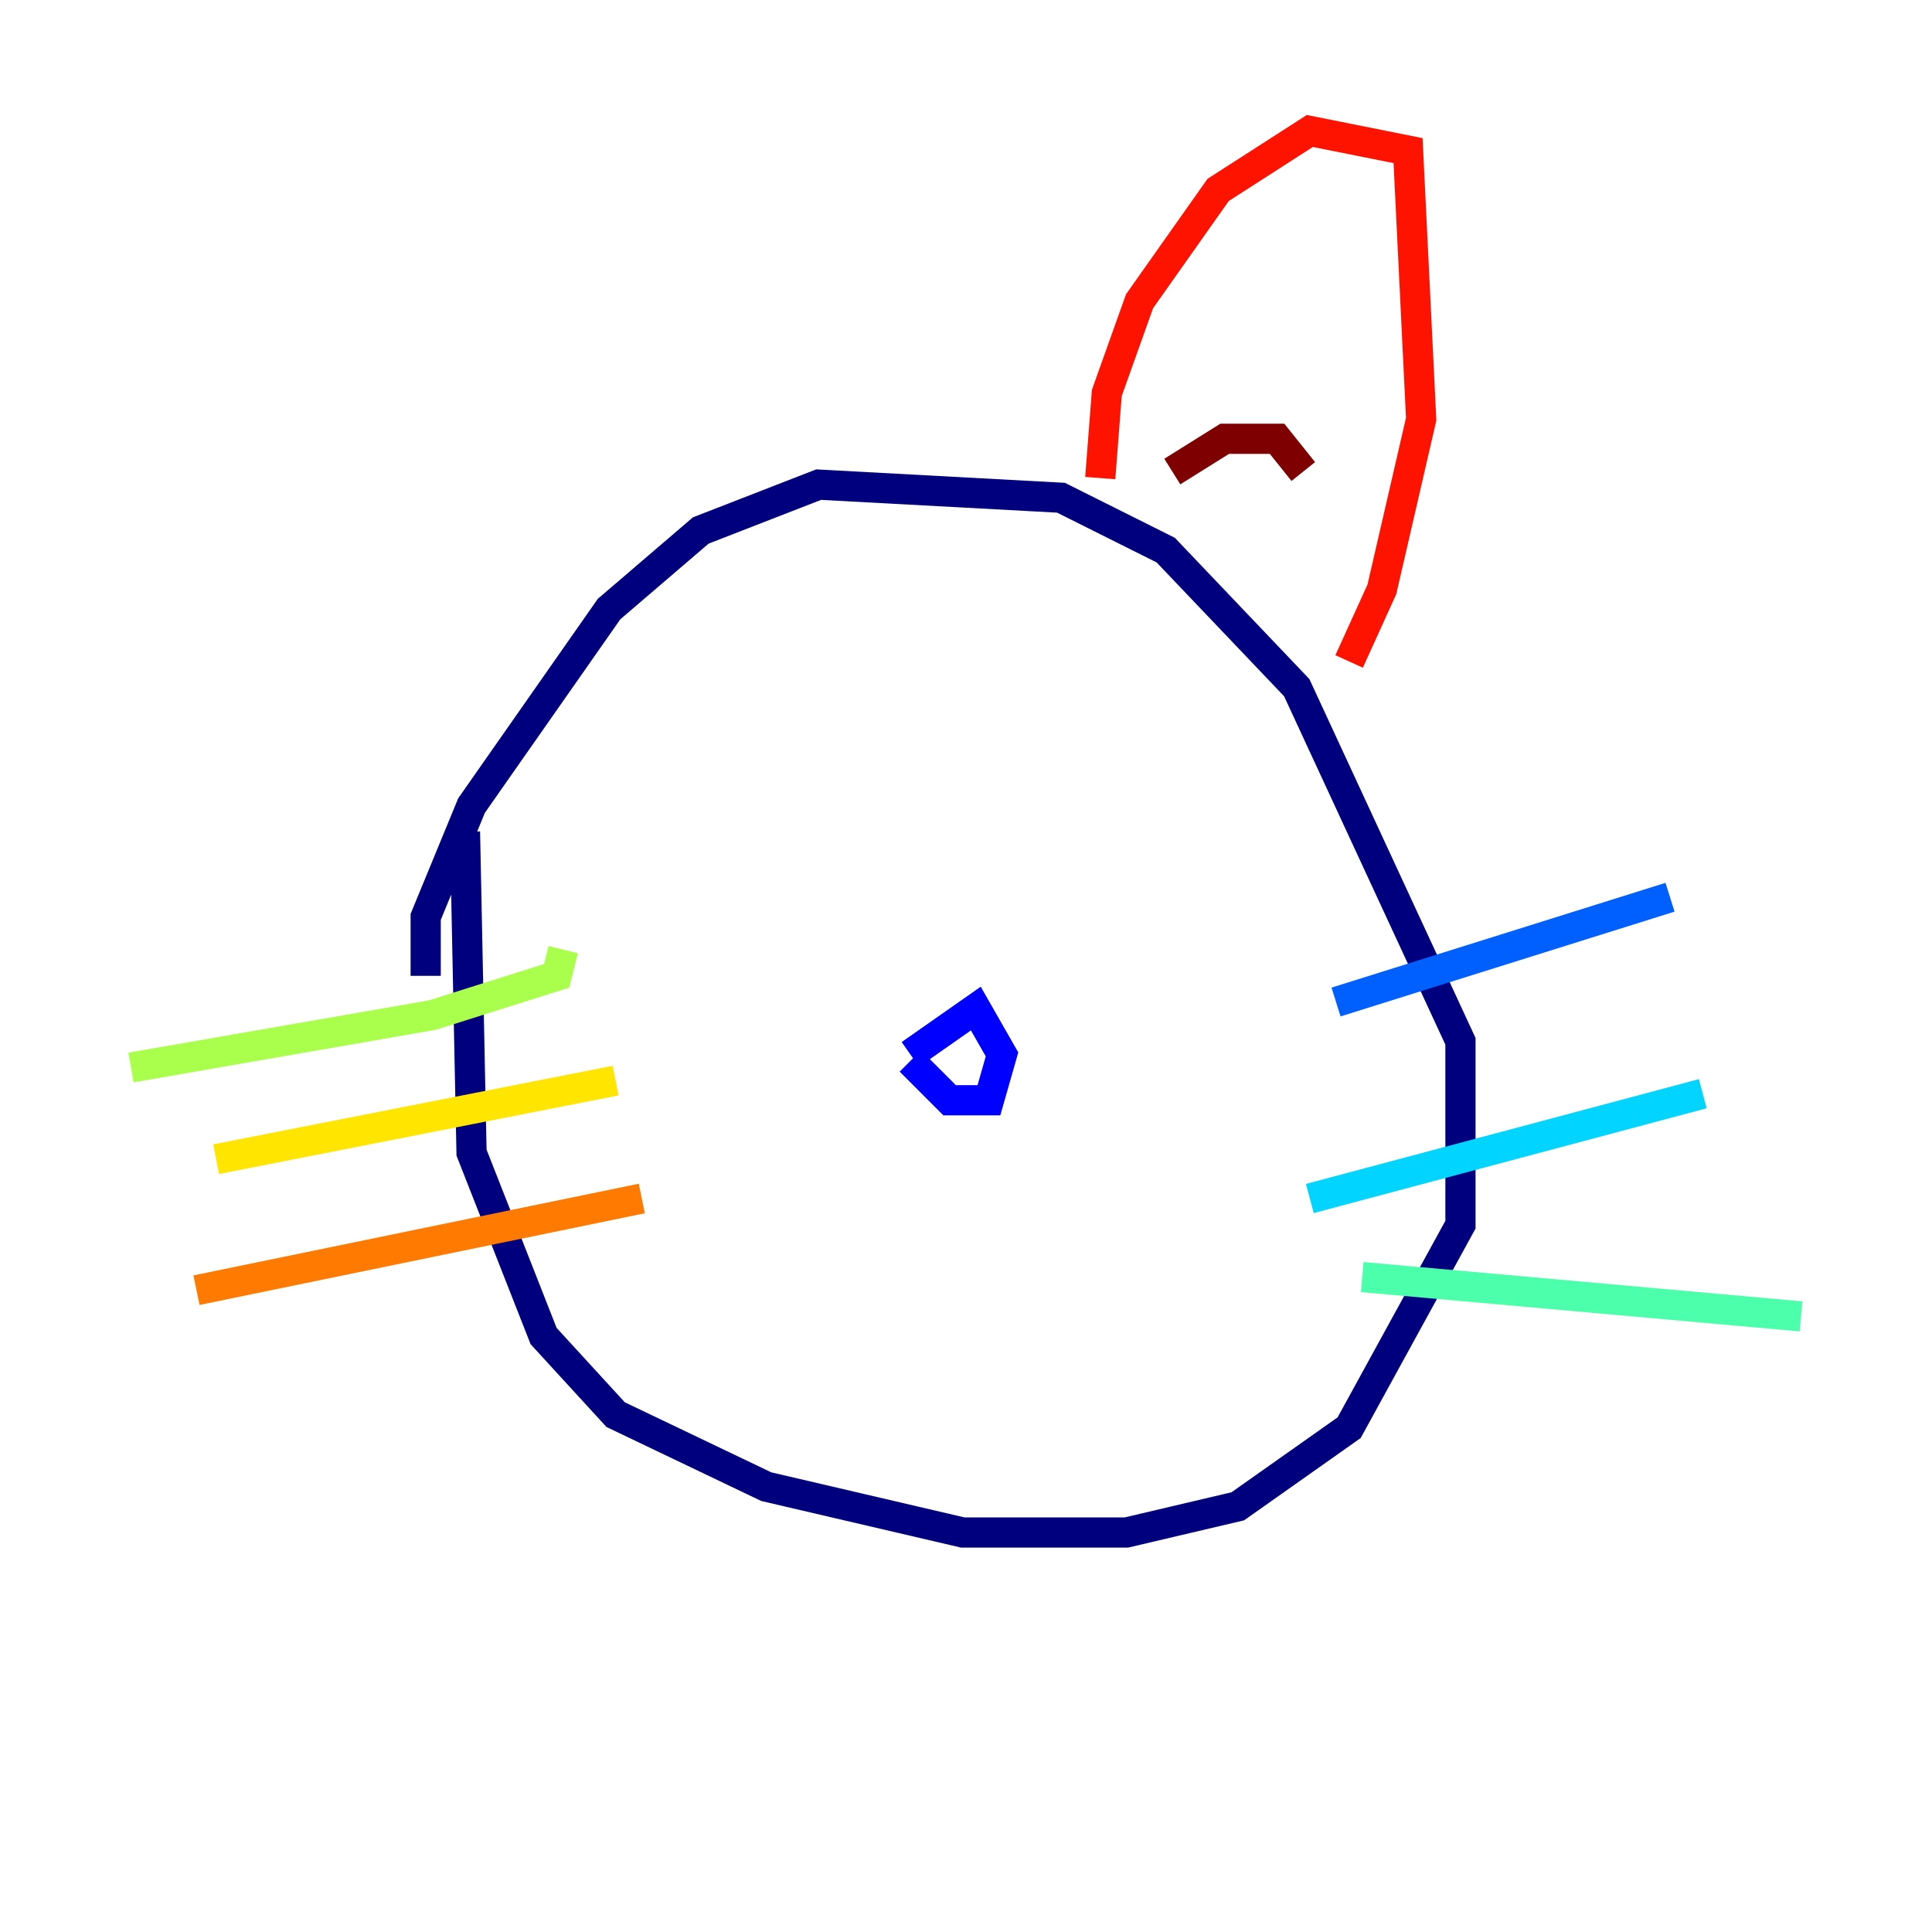 <?xml version="1.0" encoding="utf-8" ?>
<svg baseProfile="tiny" height="128" version="1.2" viewBox="0,0,128,128" width="128" xmlns="http://www.w3.org/2000/svg" xmlns:ev="http://www.w3.org/2001/xml-events" xmlns:xlink="http://www.w3.org/1999/xlink"><defs /><polyline fill="none" points="28.203,64.651 28.203,60.746 31.241,53.37 40.352,40.352 46.427,35.146 54.237,32.108 70.291,32.976 77.234,36.447 85.912,45.559 96.759,68.99 96.759,81.139 89.383,94.59 82.007,99.797 74.63,101.532 63.783,101.532 50.766,98.495 40.786,93.722 36.014,88.515 31.241,76.366 30.807,55.105" stroke="#00007f" stroke-width="2" /><polyline fill="none" points="60.312,69.858 64.651,66.82 66.386,69.858 65.519,72.895 62.915,72.895 60.312,70.291" stroke="#0000fe" stroke-width="2" /><polyline fill="none" points="88.515,66.386 110.644,59.444" stroke="#0060ff" stroke-width="2" /><polyline fill="none" points="86.78,79.403 112.814,72.461" stroke="#00d4ff" stroke-width="2" /><polyline fill="none" points="90.251,84.61 119.322,87.214" stroke="#4cffaa" stroke-width="2" /><polyline fill="none" points="37.315,62.915 36.881,64.651 28.637,67.254 8.678,70.725" stroke="#aaff4c" stroke-width="2" /><polyline fill="none" points="40.786,71.593 14.319,76.8" stroke="#ffe500" stroke-width="2" /><polyline fill="none" points="42.522,79.403 13.017,85.478" stroke="#ff7a00" stroke-width="2" /><polyline fill="none" points="72.895,31.675 73.329,26.034 75.498,19.959 80.705,12.583 86.78,8.678 93.288,9.98 94.156,27.77 91.552,39.051 89.383,43.824" stroke="#fe1200" stroke-width="2" /><polyline fill="none" points="77.668,31.241 81.139,29.071 84.61,29.071 86.346,31.241" stroke="#7f0000" stroke-width="2" /></svg>